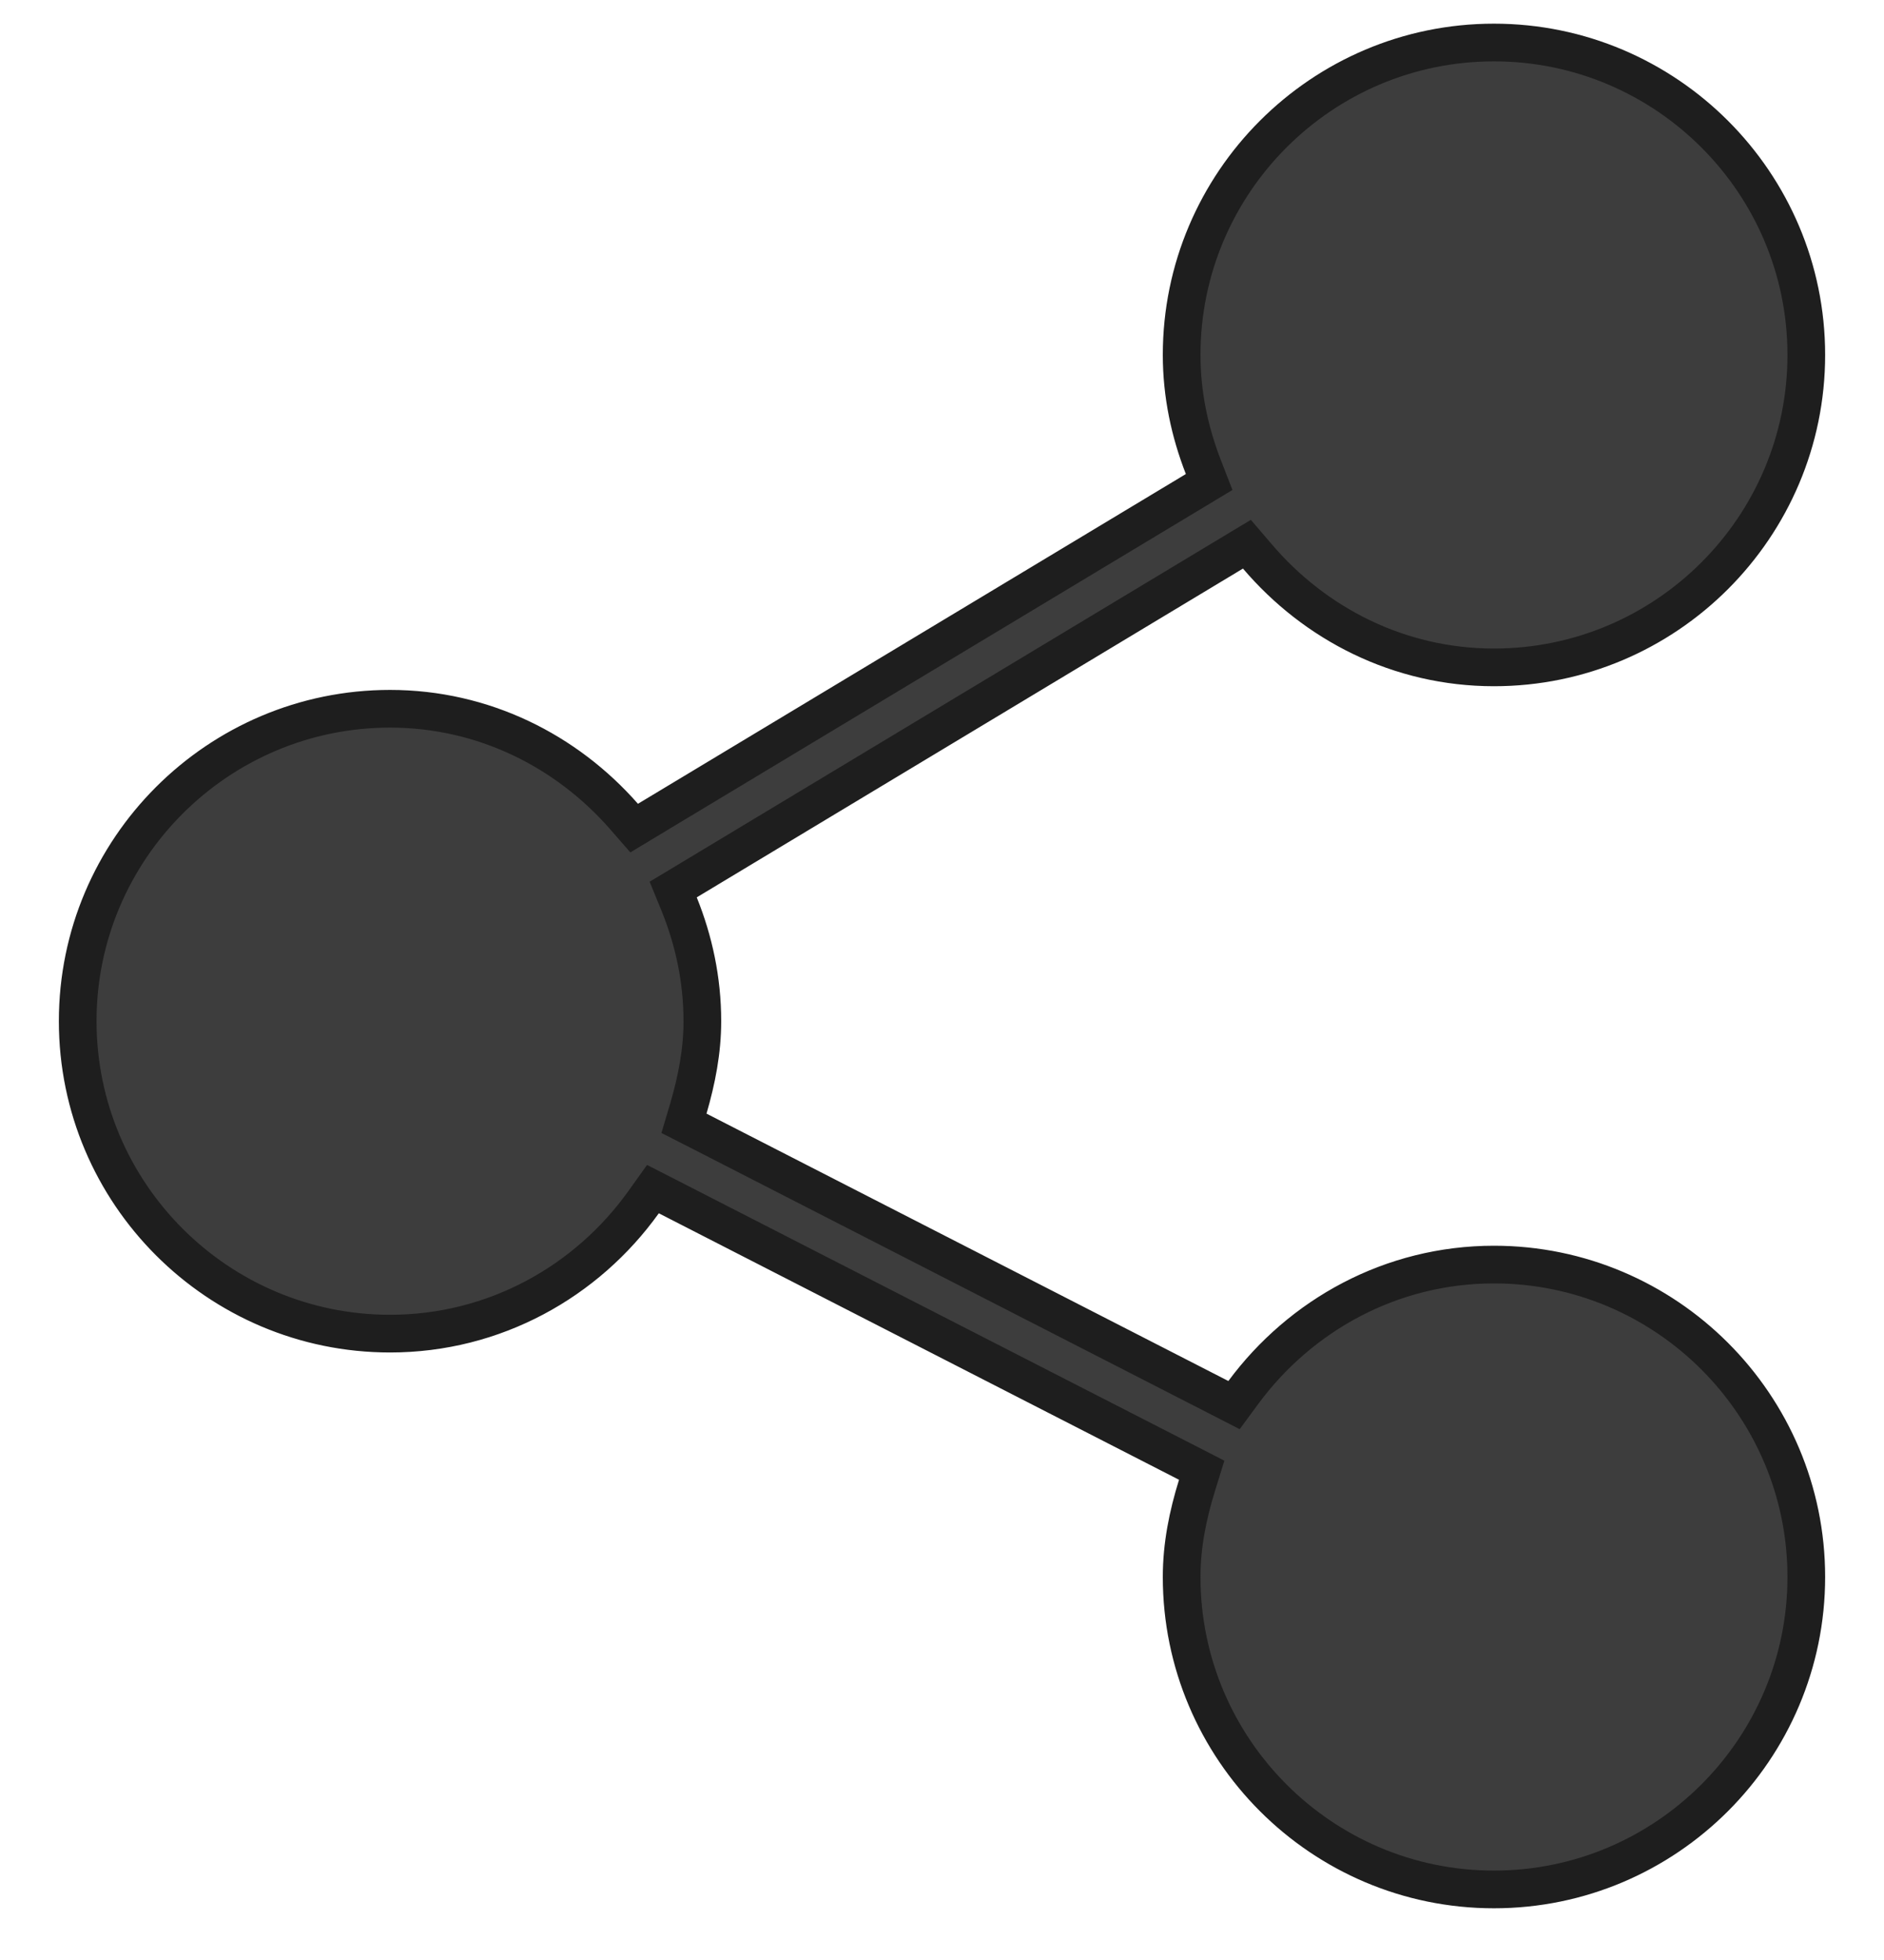 <svg width="25" height="26" viewBox="0 0 25 26" fill="none" xmlns="http://www.w3.org/2000/svg">
<g clip-path="url(#clip0_1304_1042)">
<path d="M16.186 18.542L16.375 18.639L16.501 18.468C17.259 17.445 18.462 16.775 19.824 16.775C22.109 16.775 23.969 18.634 23.969 20.919C23.969 23.204 22.109 25.064 19.824 25.064C17.539 25.064 15.68 23.204 15.68 20.919C15.68 20.5 15.761 20.099 15.884 19.704L15.946 19.503L15.759 19.407L8.856 15.872L8.664 15.774L8.539 15.949C7.785 17.001 6.562 17.691 5.176 17.691C2.891 17.691 1.031 15.832 1.031 13.546C1.031 11.261 2.891 9.402 5.176 9.402C6.413 9.402 7.515 9.959 8.278 10.828L8.415 10.985L8.594 10.877L15.864 6.503L16.045 6.394L15.969 6.198C15.787 5.731 15.68 5.232 15.68 4.708C15.68 2.423 17.539 0.564 19.824 0.564C22.109 0.564 23.969 2.423 23.969 4.708C23.969 6.994 22.109 8.853 19.824 8.853C18.565 8.853 17.447 8.276 16.684 7.38L16.546 7.219L16.365 7.328L9.116 11.69L8.933 11.8L9.014 11.998C9.208 12.479 9.32 12.999 9.32 13.546C9.32 13.943 9.245 14.325 9.135 14.703L9.076 14.901L9.261 14.995L16.186 18.542Z" fill="#3D3D3D" stroke="#1E1E1E" stroke-width="0.5"/>
</g>
<defs>
<clipPath id="clip0_1304_1042">
<rect width="25" height="25" fill="white" transform="translate(0 0.314)"/>
</clipPath>
</defs>
</svg>
